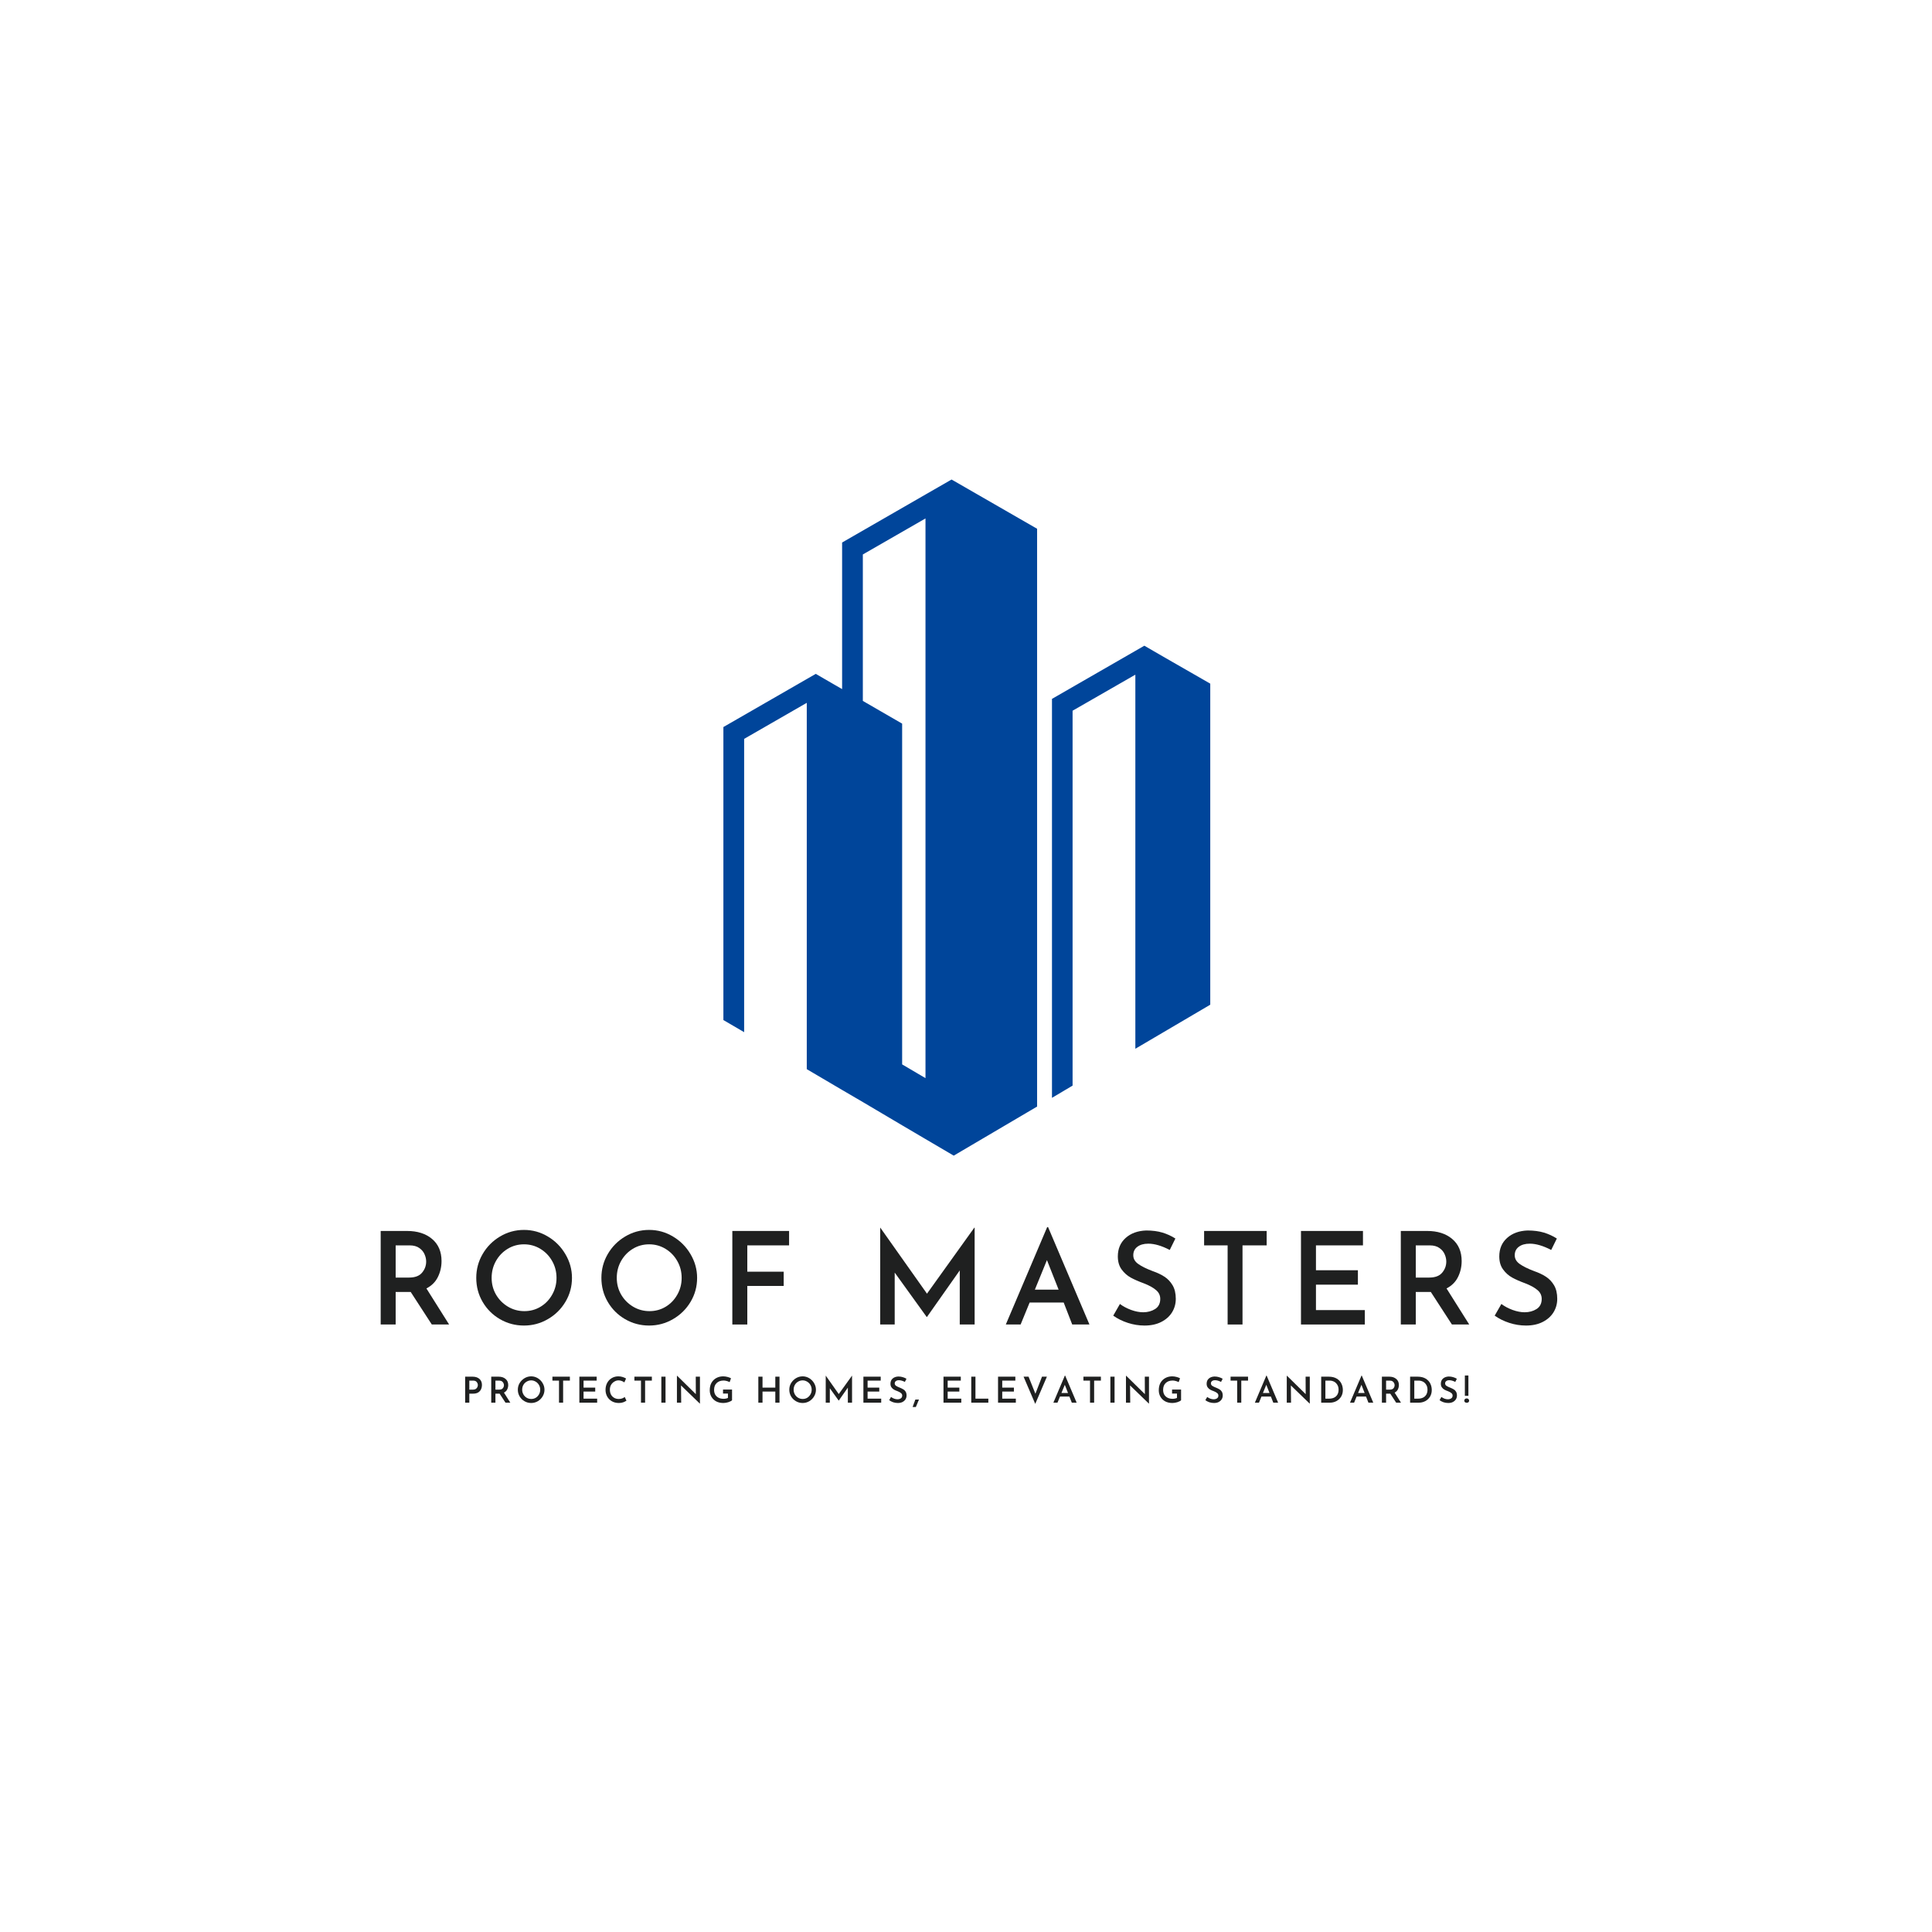 <svg xmlns="http://www.w3.org/2000/svg" xmlns:xlink="http://www.w3.org/1999/xlink" width="500" zoomAndPan="magnify" viewBox="0 0 375 375" height="500" preserveAspectRatio="xMidYMid meet" version="1.0"><defs><g/><clipPath id="838fdf7c7e"><path d="M 140.41 93.07 L 234.91 93.07 L 234.91 224.32 L 140.41 224.32 Z M 140.41 93.07 " clip-rule="nonzero"/></clipPath></defs><rect x="-37.5" width="450" fill="currentColor" y="-37.5" height="450" fill-opacity="1"/><rect x="-37.5" width="450" fill="#ffffff" y="-37.5" height="450" fill-opacity="1"/><g fill="#1f2020" fill-opacity="1"><g transform="translate(71.391, 257.085)"><g><path d="M 12.422 0 L 8.328 -6.312 L 5.406 -6.312 L 5.406 0 L 2.5 0 L 2.5 -18.156 L 7.609 -18.156 C 9.629 -18.156 11.25 -17.641 12.469 -16.609 C 13.695 -15.578 14.312 -14.145 14.312 -12.312 C 14.312 -11.195 14.07 -10.16 13.594 -9.203 C 13.125 -8.254 12.383 -7.52 11.375 -7 L 15.781 0 Z M 5.406 -9.109 L 8 -9.109 C 9.164 -9.109 10.008 -9.426 10.531 -10.062 C 11.062 -10.695 11.328 -11.414 11.328 -12.219 C 11.328 -12.688 11.223 -13.156 11.016 -13.625 C 10.816 -14.102 10.477 -14.508 10 -14.844 C 9.52 -15.188 8.891 -15.359 8.109 -15.359 L 5.406 -15.359 Z M 5.406 -9.109 "/></g></g></g><g fill="#1f2020" fill-opacity="1"><g transform="translate(91.067, 257.085)"><g><path d="M 1.375 -9.047 C 1.375 -10.711 1.785 -12.254 2.609 -13.672 C 3.441 -15.098 4.566 -16.234 5.984 -17.078 C 7.41 -17.93 8.961 -18.359 10.641 -18.359 C 12.305 -18.359 13.848 -17.93 15.266 -17.078 C 16.691 -16.234 17.828 -15.094 18.672 -13.656 C 19.523 -12.227 19.953 -10.691 19.953 -9.047 C 19.953 -7.367 19.531 -5.82 18.688 -4.406 C 17.852 -3 16.719 -1.879 15.281 -1.047 C 13.852 -0.211 12.305 0.203 10.641 0.203 C 8.961 0.203 7.41 -0.207 5.984 -1.031 C 4.566 -1.852 3.441 -2.973 2.609 -4.391 C 1.785 -5.805 1.375 -7.359 1.375 -9.047 Z M 4.359 -9.047 C 4.359 -7.867 4.641 -6.789 5.203 -5.812 C 5.773 -4.832 6.547 -4.051 7.516 -3.469 C 8.492 -2.883 9.562 -2.594 10.719 -2.594 C 11.863 -2.594 12.91 -2.879 13.859 -3.453 C 14.805 -4.023 15.555 -4.805 16.109 -5.797 C 16.672 -6.785 16.953 -7.867 16.953 -9.047 C 16.953 -10.234 16.672 -11.32 16.109 -12.312 C 15.547 -13.312 14.781 -14.102 13.812 -14.688 C 12.852 -15.27 11.797 -15.562 10.641 -15.562 C 9.484 -15.562 8.426 -15.27 7.469 -14.688 C 6.508 -14.102 5.75 -13.312 5.188 -12.312 C 4.633 -11.32 4.359 -10.234 4.359 -9.047 Z M 4.359 -9.047 "/></g></g></g><g fill="#1f2020" fill-opacity="1"><g transform="translate(115.356, 257.085)"><g><path d="M 1.375 -9.047 C 1.375 -10.711 1.785 -12.254 2.609 -13.672 C 3.441 -15.098 4.566 -16.234 5.984 -17.078 C 7.41 -17.93 8.961 -18.359 10.641 -18.359 C 12.305 -18.359 13.848 -17.93 15.266 -17.078 C 16.691 -16.234 17.828 -15.094 18.672 -13.656 C 19.523 -12.227 19.953 -10.691 19.953 -9.047 C 19.953 -7.367 19.531 -5.82 18.688 -4.406 C 17.852 -3 16.719 -1.879 15.281 -1.047 C 13.852 -0.211 12.305 0.203 10.641 0.203 C 8.961 0.203 7.41 -0.207 5.984 -1.031 C 4.566 -1.852 3.441 -2.973 2.609 -4.391 C 1.785 -5.805 1.375 -7.359 1.375 -9.047 Z M 4.359 -9.047 C 4.359 -7.867 4.641 -6.789 5.203 -5.812 C 5.773 -4.832 6.547 -4.051 7.516 -3.469 C 8.492 -2.883 9.562 -2.594 10.719 -2.594 C 11.863 -2.594 12.91 -2.879 13.859 -3.453 C 14.805 -4.023 15.555 -4.805 16.109 -5.797 C 16.672 -6.785 16.953 -7.867 16.953 -9.047 C 16.953 -10.234 16.672 -11.32 16.109 -12.312 C 15.547 -13.312 14.781 -14.102 13.812 -14.688 C 12.852 -15.27 11.797 -15.562 10.641 -15.562 C 9.484 -15.562 8.426 -15.27 7.469 -14.688 C 6.508 -14.102 5.75 -13.312 5.188 -12.312 C 4.633 -11.32 4.359 -10.234 4.359 -9.047 Z M 4.359 -9.047 "/></g></g></g><g fill="#1f2020" fill-opacity="1"><g transform="translate(139.645, 257.085)"><g><path d="M 13.516 -18.156 L 13.516 -15.359 L 5.406 -15.359 L 5.406 -10.25 L 12.469 -10.25 L 12.469 -7.484 L 5.406 -7.484 L 5.406 0 L 2.5 0 L 2.5 -18.156 Z M 13.516 -18.156 "/></g></g></g><g fill="#1f2020" fill-opacity="1"><g transform="translate(157.401, 257.085)"><g/></g></g><g fill="#1f2020" fill-opacity="1"><g transform="translate(168.349, 257.085)"><g><path d="M 20.828 -18.797 L 20.828 0 L 17.938 0 L 17.938 -10.5 L 11.578 -1.469 L 11.516 -1.469 L 5.312 -10.078 L 5.312 0 L 2.5 0 L 2.5 -18.797 L 2.516 -18.797 L 11.578 -5.984 L 20.766 -18.797 Z M 20.828 -18.797 "/></g></g></g><g fill="#1f2020" fill-opacity="1"><g transform="translate(194.633, 257.085)"><g><path d="M 11.828 -4.266 L 5.219 -4.266 L 3.469 0 L 0.594 0 L 8.625 -18.906 L 8.797 -18.906 L 16.828 0 L 13.484 0 Z M 10.844 -6.766 L 8.578 -12.5 L 6.234 -6.766 Z M 10.844 -6.766 "/></g></g></g><g fill="#1f2020" fill-opacity="1"><g transform="translate(215.032, 257.085)"><g><path d="M 12.016 -14.469 C 10.453 -15.281 9.066 -15.688 7.859 -15.688 C 6.961 -15.688 6.25 -15.484 5.719 -15.078 C 5.195 -14.68 4.938 -14.133 4.938 -13.438 C 4.938 -12.758 5.266 -12.191 5.922 -11.734 C 6.578 -11.273 7.492 -10.82 8.672 -10.375 C 9.578 -10.062 10.348 -9.695 10.984 -9.281 C 11.617 -8.875 12.145 -8.32 12.562 -7.625 C 12.977 -6.926 13.188 -6.047 13.188 -4.984 C 13.188 -4.023 12.945 -3.156 12.469 -2.375 C 11.988 -1.594 11.289 -0.969 10.375 -0.5 C 9.457 -0.031 8.375 0.203 7.125 0.203 C 6.031 0.203 4.953 0.031 3.891 -0.312 C 2.828 -0.656 1.879 -1.125 1.047 -1.719 L 2.344 -3.984 C 2.957 -3.523 3.68 -3.141 4.516 -2.828 C 5.359 -2.523 6.141 -2.375 6.859 -2.375 C 7.734 -2.375 8.504 -2.582 9.172 -3 C 9.836 -3.426 10.172 -4.082 10.172 -4.969 C 10.172 -5.664 9.891 -6.242 9.328 -6.703 C 8.773 -7.172 8 -7.598 7 -7.984 C 5.977 -8.359 5.125 -8.734 4.438 -9.109 C 3.758 -9.484 3.172 -10.008 2.672 -10.688 C 2.18 -11.363 1.938 -12.207 1.938 -13.219 C 1.938 -14.695 2.441 -15.891 3.453 -16.797 C 4.461 -17.703 5.789 -18.188 7.438 -18.25 C 8.633 -18.25 9.68 -18.113 10.578 -17.844 C 11.484 -17.57 12.328 -17.188 13.109 -16.688 Z M 12.016 -14.469 "/></g></g></g><g fill="#1f2020" fill-opacity="1"><g transform="translate(232.514, 257.085)"><g><path d="M 13.344 -18.156 L 13.344 -15.359 L 8.656 -15.359 L 8.656 0 L 5.766 0 L 5.766 -15.359 L 1.203 -15.359 L 1.203 -18.156 Z M 13.344 -18.156 "/></g></g></g><g fill="#1f2020" fill-opacity="1"><g transform="translate(250.02, 257.085)"><g><path d="M 14.531 -18.156 L 14.531 -15.359 L 5.406 -15.359 L 5.406 -10.531 L 13.547 -10.531 L 13.547 -7.734 L 5.406 -7.734 L 5.406 -2.797 L 14.891 -2.797 L 14.891 0 L 2.5 0 L 2.5 -18.156 Z M 14.531 -18.156 "/></g></g></g><g fill="#1f2020" fill-opacity="1"><g transform="translate(269.396, 257.085)"><g><path d="M 12.422 0 L 8.328 -6.312 L 5.406 -6.312 L 5.406 0 L 2.5 0 L 2.5 -18.156 L 7.609 -18.156 C 9.629 -18.156 11.25 -17.641 12.469 -16.609 C 13.695 -15.578 14.312 -14.145 14.312 -12.312 C 14.312 -11.195 14.07 -10.16 13.594 -9.203 C 13.125 -8.254 12.383 -7.52 11.375 -7 L 15.781 0 Z M 5.406 -9.109 L 8 -9.109 C 9.164 -9.109 10.008 -9.426 10.531 -10.062 C 11.062 -10.695 11.328 -11.414 11.328 -12.219 C 11.328 -12.688 11.223 -13.156 11.016 -13.625 C 10.816 -14.102 10.477 -14.508 10 -14.844 C 9.52 -15.188 8.891 -15.359 8.109 -15.359 L 5.406 -15.359 Z M 5.406 -9.109 "/></g></g></g><g fill="#1f2020" fill-opacity="1"><g transform="translate(289.072, 257.085)"><g><path d="M 12.016 -14.469 C 10.453 -15.281 9.066 -15.688 7.859 -15.688 C 6.961 -15.688 6.25 -15.484 5.719 -15.078 C 5.195 -14.68 4.938 -14.133 4.938 -13.438 C 4.938 -12.758 5.266 -12.191 5.922 -11.734 C 6.578 -11.273 7.492 -10.82 8.672 -10.375 C 9.578 -10.062 10.348 -9.695 10.984 -9.281 C 11.617 -8.875 12.145 -8.32 12.562 -7.625 C 12.977 -6.926 13.188 -6.047 13.188 -4.984 C 13.188 -4.023 12.945 -3.156 12.469 -2.375 C 11.988 -1.594 11.289 -0.969 10.375 -0.5 C 9.457 -0.031 8.375 0.203 7.125 0.203 C 6.031 0.203 4.953 0.031 3.891 -0.312 C 2.828 -0.656 1.879 -1.125 1.047 -1.719 L 2.344 -3.984 C 2.957 -3.523 3.68 -3.141 4.516 -2.828 C 5.359 -2.523 6.141 -2.375 6.859 -2.375 C 7.734 -2.375 8.504 -2.582 9.172 -3 C 9.836 -3.426 10.172 -4.082 10.172 -4.969 C 10.172 -5.664 9.891 -6.242 9.328 -6.703 C 8.773 -7.172 8 -7.598 7 -7.984 C 5.977 -8.359 5.125 -8.734 4.438 -9.109 C 3.758 -9.484 3.172 -10.008 2.672 -10.688 C 2.18 -11.363 1.938 -12.207 1.938 -13.219 C 1.938 -14.695 2.441 -15.891 3.453 -16.797 C 4.461 -17.703 5.789 -18.188 7.438 -18.25 C 8.633 -18.25 9.68 -18.113 10.578 -17.844 C 11.484 -17.57 12.328 -17.188 13.109 -16.688 Z M 12.016 -14.469 "/></g></g></g><g clip-path="url(#838fdf7c7e)"><path fill="#00459a" d="M 144.438 143.414 L 156.594 136.418 L 156.594 207.523 L 163.453 211.559 L 167.477 213.91 L 175.105 218.422 L 179.637 221.09 L 185.117 224.309 L 201.301 214.781 L 201.301 102.633 L 185.117 93.316 L 184.695 93.078 L 179.637 95.984 L 163.453 105.301 L 163.453 133.754 L 162.074 132.961 L 158.34 130.797 L 156.594 131.801 L 140.41 141.117 L 140.41 197.992 L 144.438 200.344 Z M 175.105 206.598 L 175.105 140.457 L 167.477 136.047 L 167.477 107.621 L 179.637 100.629 L 179.637 209.266 Z M 222.117 125.332 L 220.371 126.336 L 204.188 135.652 L 204.188 213.09 L 208.188 210.715 L 208.188 137.949 L 220.371 130.953 L 220.371 203.562 L 234.91 195.012 L 234.91 132.695 L 225.852 127.496 Z M 222.117 125.332 " fill-opacity="1" fill-rule="evenodd"/></g><g fill="#1f2020" fill-opacity="1"><g transform="translate(89.595, 272.258)"><g><path d="M 2.125 -5.047 C 2.695 -5.047 3.145 -4.898 3.469 -4.609 C 3.789 -4.328 3.953 -3.93 3.953 -3.422 C 3.953 -3.129 3.895 -2.859 3.781 -2.609 C 3.664 -2.359 3.477 -2.148 3.219 -1.984 C 2.969 -1.828 2.641 -1.75 2.234 -1.75 L 1.5 -1.75 L 1.5 0 L 0.688 0 L 0.688 -5.047 Z M 2.234 -2.531 C 2.453 -2.531 2.629 -2.578 2.766 -2.672 C 2.898 -2.766 3 -2.879 3.062 -3.016 C 3.125 -3.148 3.156 -3.281 3.156 -3.406 C 3.156 -3.625 3.082 -3.82 2.938 -4 C 2.801 -4.188 2.57 -4.281 2.25 -4.281 L 1.5 -4.281 L 1.5 -2.531 Z M 2.234 -2.531 "/></g></g></g><g fill="#1f2020" fill-opacity="1"><g transform="translate(94.661, 272.258)"><g><path d="M 3.453 0 L 2.312 -1.75 L 1.5 -1.75 L 1.5 0 L 0.688 0 L 0.688 -5.047 L 2.109 -5.047 C 2.68 -5.047 3.133 -4.898 3.469 -4.609 C 3.812 -4.328 3.984 -3.93 3.984 -3.422 C 3.984 -3.117 3.914 -2.832 3.781 -2.562 C 3.656 -2.301 3.445 -2.098 3.156 -1.953 L 4.391 0 Z M 1.5 -2.531 L 2.234 -2.531 C 2.555 -2.531 2.789 -2.617 2.938 -2.797 C 3.082 -2.973 3.156 -3.176 3.156 -3.406 C 3.156 -3.531 3.125 -3.656 3.062 -3.781 C 3.008 -3.914 2.914 -4.031 2.781 -4.125 C 2.645 -4.227 2.469 -4.281 2.25 -4.281 L 1.5 -4.281 Z M 1.5 -2.531 "/></g></g></g><g fill="#1f2020" fill-opacity="1"><g transform="translate(100.136, 272.258)"><g><path d="M 0.375 -2.516 C 0.375 -2.984 0.488 -3.41 0.719 -3.797 C 0.957 -4.191 1.273 -4.508 1.672 -4.75 C 2.066 -4.988 2.5 -5.109 2.969 -5.109 C 3.426 -5.109 3.852 -4.988 4.25 -4.75 C 4.645 -4.508 4.957 -4.191 5.188 -3.797 C 5.426 -3.398 5.547 -2.973 5.547 -2.516 C 5.547 -2.047 5.426 -1.613 5.188 -1.219 C 4.957 -0.832 4.645 -0.52 4.25 -0.281 C 3.852 -0.051 3.426 0.062 2.969 0.062 C 2.5 0.062 2.066 -0.051 1.672 -0.281 C 1.273 -0.508 0.957 -0.82 0.719 -1.219 C 0.488 -1.613 0.375 -2.047 0.375 -2.516 Z M 1.219 -2.516 C 1.219 -2.191 1.297 -1.891 1.453 -1.609 C 1.609 -1.336 1.82 -1.117 2.094 -0.953 C 2.363 -0.797 2.66 -0.719 2.984 -0.719 C 3.305 -0.719 3.598 -0.797 3.859 -0.953 C 4.117 -1.117 4.328 -1.336 4.484 -1.609 C 4.641 -1.891 4.719 -2.191 4.719 -2.516 C 4.719 -2.848 4.641 -3.148 4.484 -3.422 C 4.328 -3.703 4.113 -3.922 3.844 -4.078 C 3.57 -4.242 3.281 -4.328 2.969 -4.328 C 2.645 -4.328 2.348 -4.242 2.078 -4.078 C 1.805 -3.922 1.594 -3.703 1.438 -3.422 C 1.289 -3.148 1.219 -2.848 1.219 -2.516 Z M 1.219 -2.516 "/></g></g></g><g fill="#1f2020" fill-opacity="1"><g transform="translate(106.895, 272.258)"><g><path d="M 3.719 -5.047 L 3.719 -4.281 L 2.406 -4.281 L 2.406 0 L 1.609 0 L 1.609 -4.281 L 0.328 -4.281 L 0.328 -5.047 Z M 3.719 -5.047 "/></g></g></g><g fill="#1f2020" fill-opacity="1"><g transform="translate(111.766, 272.258)"><g><path d="M 4.047 -5.047 L 4.047 -4.281 L 1.5 -4.281 L 1.5 -2.922 L 3.766 -2.922 L 3.766 -2.156 L 1.5 -2.156 L 1.5 -0.781 L 4.141 -0.781 L 4.141 0 L 0.688 0 L 0.688 -5.047 Z M 4.047 -5.047 "/></g></g></g><g fill="#1f2020" fill-opacity="1"><g transform="translate(117.158, 272.258)"><g><path d="M 4.438 -0.391 C 4.289 -0.285 4.086 -0.18 3.828 -0.078 C 3.566 0.016 3.281 0.062 2.969 0.062 C 2.445 0.062 1.988 -0.051 1.594 -0.281 C 1.207 -0.508 0.906 -0.816 0.688 -1.203 C 0.477 -1.598 0.375 -2.023 0.375 -2.484 C 0.375 -2.984 0.477 -3.43 0.688 -3.828 C 0.906 -4.234 1.203 -4.547 1.578 -4.766 C 1.953 -4.992 2.379 -5.109 2.859 -5.109 C 3.16 -5.109 3.438 -5.066 3.688 -4.984 C 3.938 -4.91 4.16 -4.812 4.359 -4.688 L 4.031 -3.938 C 3.656 -4.195 3.273 -4.328 2.891 -4.328 C 2.598 -4.328 2.32 -4.242 2.062 -4.078 C 1.801 -3.922 1.594 -3.707 1.438 -3.438 C 1.289 -3.164 1.219 -2.863 1.219 -2.531 C 1.219 -2.188 1.285 -1.875 1.422 -1.594 C 1.566 -1.32 1.77 -1.109 2.031 -0.953 C 2.289 -0.797 2.594 -0.719 2.938 -0.719 C 3.188 -0.719 3.41 -0.754 3.609 -0.828 C 3.805 -0.898 3.969 -0.992 4.094 -1.109 Z M 4.438 -0.391 "/></g></g></g><g fill="#1f2020" fill-opacity="1"><g transform="translate(122.807, 272.258)"><g><path d="M 3.719 -5.047 L 3.719 -4.281 L 2.406 -4.281 L 2.406 0 L 1.609 0 L 1.609 -4.281 L 0.328 -4.281 L 0.328 -5.047 Z M 3.719 -5.047 "/></g></g></g><g fill="#1f2020" fill-opacity="1"><g transform="translate(127.678, 272.258)"><g><path d="M 1.5 -5.047 L 1.5 0 L 0.688 0 L 0.688 -5.047 Z M 1.5 -5.047 "/></g></g></g><g fill="#1f2020" fill-opacity="1"><g transform="translate(130.703, 272.258)"><g><path d="M 5.156 -5.047 L 5.156 0.188 L 5.141 0.188 L 1.484 -3.344 L 1.516 0 L 0.688 0 L 0.688 -5.219 L 0.734 -5.219 L 4.359 -1.656 L 4.344 -5.047 Z M 5.156 -5.047 "/></g></g></g><g fill="#1f2020" fill-opacity="1"><g transform="translate(137.386, 272.258)"><g><path d="M 4.703 -0.469 C 4.566 -0.332 4.328 -0.207 3.984 -0.094 C 3.641 0.008 3.32 0.062 3.031 0.062 C 2.5 0.062 2.031 -0.039 1.625 -0.25 C 1.227 -0.469 0.922 -0.766 0.703 -1.141 C 0.484 -1.516 0.375 -1.938 0.375 -2.406 C 0.375 -2.977 0.488 -3.469 0.719 -3.875 C 0.957 -4.281 1.273 -4.586 1.672 -4.797 C 2.066 -5.004 2.5 -5.109 2.969 -5.109 C 3.258 -5.109 3.535 -5.07 3.797 -5 C 4.066 -4.938 4.301 -4.848 4.5 -4.734 L 4.234 -3.984 C 4.098 -4.066 3.914 -4.141 3.688 -4.203 C 3.457 -4.266 3.254 -4.297 3.078 -4.297 C 2.504 -4.297 2.051 -4.133 1.719 -3.812 C 1.383 -3.5 1.219 -3.055 1.219 -2.484 C 1.219 -2.141 1.289 -1.832 1.438 -1.562 C 1.594 -1.301 1.812 -1.098 2.094 -0.953 C 2.375 -0.816 2.695 -0.75 3.062 -0.75 C 3.219 -0.75 3.367 -0.766 3.516 -0.797 C 3.672 -0.828 3.801 -0.867 3.906 -0.922 L 3.906 -1.766 L 2.953 -1.766 L 2.953 -2.547 L 4.703 -2.547 Z M 4.703 -0.469 "/></g></g></g><g fill="#1f2020" fill-opacity="1"><g transform="translate(143.458, 272.258)"><g/></g></g><g fill="#1f2020" fill-opacity="1"><g transform="translate(146.504, 272.258)"><g><path d="M 4.797 0 L 3.984 0 L 3.984 -2.156 L 1.5 -2.156 L 1.5 0 L 0.688 0 L 0.688 -5.047 L 1.5 -5.047 L 1.5 -2.922 L 3.984 -2.922 L 3.984 -5.047 L 4.797 -5.047 Z M 4.797 0 "/></g></g></g><g fill="#1f2020" fill-opacity="1"><g transform="translate(152.826, 272.258)"><g><path d="M 0.375 -2.516 C 0.375 -2.984 0.488 -3.41 0.719 -3.797 C 0.957 -4.191 1.273 -4.508 1.672 -4.75 C 2.066 -4.988 2.5 -5.109 2.969 -5.109 C 3.426 -5.109 3.852 -4.988 4.25 -4.75 C 4.645 -4.508 4.957 -4.191 5.188 -3.797 C 5.426 -3.398 5.547 -2.973 5.547 -2.516 C 5.547 -2.047 5.426 -1.613 5.188 -1.219 C 4.957 -0.832 4.645 -0.52 4.25 -0.281 C 3.852 -0.051 3.426 0.062 2.969 0.062 C 2.5 0.062 2.066 -0.051 1.672 -0.281 C 1.273 -0.508 0.957 -0.82 0.719 -1.219 C 0.488 -1.613 0.375 -2.047 0.375 -2.516 Z M 1.219 -2.516 C 1.219 -2.191 1.297 -1.891 1.453 -1.609 C 1.609 -1.336 1.82 -1.117 2.094 -0.953 C 2.363 -0.797 2.66 -0.719 2.984 -0.719 C 3.305 -0.719 3.598 -0.797 3.859 -0.953 C 4.117 -1.117 4.328 -1.336 4.484 -1.609 C 4.641 -1.891 4.719 -2.191 4.719 -2.516 C 4.719 -2.848 4.641 -3.148 4.484 -3.422 C 4.328 -3.703 4.113 -3.922 3.844 -4.078 C 3.57 -4.242 3.281 -4.328 2.969 -4.328 C 2.645 -4.328 2.348 -4.242 2.078 -4.078 C 1.805 -3.922 1.594 -3.703 1.438 -3.422 C 1.289 -3.148 1.219 -2.848 1.219 -2.516 Z M 1.219 -2.516 "/></g></g></g><g fill="#1f2020" fill-opacity="1"><g transform="translate(159.585, 272.258)"><g><path d="M 5.797 -5.234 L 5.797 0 L 4.984 0 L 4.984 -2.922 L 3.219 -0.406 L 3.203 -0.406 L 1.484 -2.797 L 1.484 0 L 0.688 0 L 0.688 -5.234 L 0.703 -5.234 L 3.219 -1.672 L 5.781 -5.234 Z M 5.797 -5.234 "/></g></g></g><g fill="#1f2020" fill-opacity="1"><g transform="translate(166.899, 272.258)"><g><path d="M 4.047 -5.047 L 4.047 -4.281 L 1.5 -4.281 L 1.5 -2.922 L 3.766 -2.922 L 3.766 -2.156 L 1.5 -2.156 L 1.5 -0.781 L 4.141 -0.781 L 4.141 0 L 0.688 0 L 0.688 -5.047 Z M 4.047 -5.047 "/></g></g></g><g fill="#1f2020" fill-opacity="1"><g transform="translate(172.291, 272.258)"><g><path d="M 3.344 -4.031 C 2.906 -4.25 2.52 -4.359 2.188 -4.359 C 1.938 -4.359 1.738 -4.301 1.594 -4.188 C 1.445 -4.082 1.375 -3.93 1.375 -3.734 C 1.375 -3.547 1.461 -3.391 1.641 -3.266 C 1.828 -3.141 2.086 -3.016 2.422 -2.891 C 2.66 -2.797 2.867 -2.691 3.047 -2.578 C 3.234 -2.473 3.383 -2.32 3.5 -2.125 C 3.613 -1.926 3.672 -1.68 3.672 -1.391 C 3.672 -1.117 3.602 -0.875 3.469 -0.656 C 3.332 -0.438 3.133 -0.258 2.875 -0.125 C 2.625 0 2.328 0.062 1.984 0.062 C 1.68 0.062 1.379 0.016 1.078 -0.078 C 0.785 -0.18 0.523 -0.316 0.297 -0.484 L 0.656 -1.109 C 0.82 -0.984 1.02 -0.875 1.25 -0.781 C 1.488 -0.695 1.707 -0.656 1.906 -0.656 C 2.156 -0.656 2.367 -0.711 2.547 -0.828 C 2.734 -0.953 2.828 -1.133 2.828 -1.375 C 2.828 -1.57 2.75 -1.734 2.594 -1.859 C 2.438 -1.992 2.223 -2.113 1.953 -2.219 C 1.66 -2.32 1.422 -2.426 1.234 -2.531 C 1.047 -2.633 0.883 -2.781 0.75 -2.969 C 0.613 -3.156 0.547 -3.391 0.547 -3.672 C 0.547 -4.086 0.68 -4.422 0.953 -4.672 C 1.234 -4.922 1.602 -5.055 2.062 -5.078 C 2.395 -5.078 2.688 -5.035 2.938 -4.953 C 3.195 -4.879 3.438 -4.773 3.656 -4.641 Z M 3.344 -4.031 "/></g></g></g><g fill="#1f2020" fill-opacity="1"><g transform="translate(177.155, 272.258)"><g><path d="M 0.609 0.844 L -0.016 0.844 L 0.156 0.359 C 0.363 -0.203 0.484 -0.523 0.516 -0.609 L 1.219 -0.609 Z M 0.609 0.844 "/></g></g></g><g fill="#1f2020" fill-opacity="1"><g transform="translate(179.396, 272.258)"><g/></g></g><g fill="#1f2020" fill-opacity="1"><g transform="translate(182.443, 272.258)"><g><path d="M 4.047 -5.047 L 4.047 -4.281 L 1.5 -4.281 L 1.5 -2.922 L 3.766 -2.922 L 3.766 -2.156 L 1.5 -2.156 L 1.5 -0.781 L 4.141 -0.781 L 4.141 0 L 0.688 0 L 0.688 -5.047 Z M 4.047 -5.047 "/></g></g></g><g fill="#1f2020" fill-opacity="1"><g transform="translate(187.834, 272.258)"><g><path d="M 1.5 -5.047 L 1.5 -0.781 L 4 -0.781 L 4 0 L 0.688 0 L 0.688 -5.047 Z M 1.5 -5.047 "/></g></g></g><g fill="#1f2020" fill-opacity="1"><g transform="translate(193.032, 272.258)"><g><path d="M 4.047 -5.047 L 4.047 -4.281 L 1.5 -4.281 L 1.5 -2.922 L 3.766 -2.922 L 3.766 -2.156 L 1.5 -2.156 L 1.5 -0.781 L 4.141 -0.781 L 4.141 0 L 0.688 0 L 0.688 -5.047 Z M 4.047 -5.047 "/></g></g></g><g fill="#1f2020" fill-opacity="1"><g transform="translate(198.424, 272.258)"><g><path d="M 4.781 -5.047 L 2.516 0.234 L 0.25 -5.047 L 1.219 -5.047 L 2.547 -1.734 L 3.828 -5.047 Z M 4.781 -5.047 "/></g></g></g><g fill="#1f2020" fill-opacity="1"><g transform="translate(204.288, 272.258)"><g><path d="M 3.281 -1.188 L 1.453 -1.188 L 0.969 0 L 0.172 0 L 2.406 -5.266 L 2.453 -5.266 L 4.688 0 L 3.75 0 Z M 3.016 -1.875 L 2.391 -3.469 L 1.734 -1.875 Z M 3.016 -1.875 "/></g></g></g><g fill="#1f2020" fill-opacity="1"><g transform="translate(209.964, 272.258)"><g><path d="M 3.719 -5.047 L 3.719 -4.281 L 2.406 -4.281 L 2.406 0 L 1.609 0 L 1.609 -4.281 L 0.328 -4.281 L 0.328 -5.047 Z M 3.719 -5.047 "/></g></g></g><g fill="#1f2020" fill-opacity="1"><g transform="translate(214.835, 272.258)"><g><path d="M 1.5 -5.047 L 1.5 0 L 0.688 0 L 0.688 -5.047 Z M 1.5 -5.047 "/></g></g></g><g fill="#1f2020" fill-opacity="1"><g transform="translate(217.861, 272.258)"><g><path d="M 5.156 -5.047 L 5.156 0.188 L 5.141 0.188 L 1.484 -3.344 L 1.516 0 L 0.688 0 L 0.688 -5.219 L 0.734 -5.219 L 4.359 -1.656 L 4.344 -5.047 Z M 5.156 -5.047 "/></g></g></g><g fill="#1f2020" fill-opacity="1"><g transform="translate(224.543, 272.258)"><g><path d="M 4.703 -0.469 C 4.566 -0.332 4.328 -0.207 3.984 -0.094 C 3.641 0.008 3.32 0.062 3.031 0.062 C 2.5 0.062 2.031 -0.039 1.625 -0.25 C 1.227 -0.469 0.922 -0.766 0.703 -1.141 C 0.484 -1.516 0.375 -1.938 0.375 -2.406 C 0.375 -2.977 0.488 -3.469 0.719 -3.875 C 0.957 -4.281 1.273 -4.586 1.672 -4.797 C 2.066 -5.004 2.5 -5.109 2.969 -5.109 C 3.258 -5.109 3.535 -5.07 3.797 -5 C 4.066 -4.938 4.301 -4.848 4.5 -4.734 L 4.234 -3.984 C 4.098 -4.066 3.914 -4.141 3.688 -4.203 C 3.457 -4.266 3.254 -4.297 3.078 -4.297 C 2.504 -4.297 2.051 -4.133 1.719 -3.812 C 1.383 -3.5 1.219 -3.055 1.219 -2.484 C 1.219 -2.141 1.289 -1.832 1.438 -1.562 C 1.594 -1.301 1.812 -1.098 2.094 -0.953 C 2.375 -0.816 2.695 -0.75 3.062 -0.75 C 3.219 -0.75 3.367 -0.766 3.516 -0.797 C 3.672 -0.828 3.801 -0.867 3.906 -0.922 L 3.906 -1.766 L 2.953 -1.766 L 2.953 -2.547 L 4.703 -2.547 Z M 4.703 -0.469 "/></g></g></g><g fill="#1f2020" fill-opacity="1"><g transform="translate(230.615, 272.258)"><g/></g></g><g fill="#1f2020" fill-opacity="1"><g transform="translate(233.661, 272.258)"><g><path d="M 3.344 -4.031 C 2.906 -4.25 2.52 -4.359 2.188 -4.359 C 1.938 -4.359 1.738 -4.301 1.594 -4.188 C 1.445 -4.082 1.375 -3.93 1.375 -3.734 C 1.375 -3.547 1.461 -3.391 1.641 -3.266 C 1.828 -3.141 2.086 -3.016 2.422 -2.891 C 2.66 -2.797 2.867 -2.691 3.047 -2.578 C 3.234 -2.473 3.383 -2.32 3.5 -2.125 C 3.613 -1.926 3.672 -1.68 3.672 -1.391 C 3.672 -1.117 3.602 -0.875 3.469 -0.656 C 3.332 -0.438 3.133 -0.258 2.875 -0.125 C 2.625 0 2.328 0.062 1.984 0.062 C 1.68 0.062 1.379 0.016 1.078 -0.078 C 0.785 -0.18 0.523 -0.316 0.297 -0.484 L 0.656 -1.109 C 0.82 -0.984 1.02 -0.875 1.25 -0.781 C 1.488 -0.695 1.707 -0.656 1.906 -0.656 C 2.156 -0.656 2.367 -0.711 2.547 -0.828 C 2.734 -0.953 2.828 -1.133 2.828 -1.375 C 2.828 -1.57 2.75 -1.734 2.594 -1.859 C 2.438 -1.992 2.223 -2.113 1.953 -2.219 C 1.66 -2.32 1.422 -2.426 1.234 -2.531 C 1.047 -2.633 0.883 -2.781 0.75 -2.969 C 0.613 -3.156 0.547 -3.391 0.547 -3.672 C 0.547 -4.086 0.68 -4.422 0.953 -4.672 C 1.234 -4.922 1.602 -5.055 2.062 -5.078 C 2.395 -5.078 2.688 -5.035 2.938 -4.953 C 3.195 -4.879 3.438 -4.773 3.656 -4.641 Z M 3.344 -4.031 "/></g></g></g><g fill="#1f2020" fill-opacity="1"><g transform="translate(238.526, 272.258)"><g><path d="M 3.719 -5.047 L 3.719 -4.281 L 2.406 -4.281 L 2.406 0 L 1.609 0 L 1.609 -4.281 L 0.328 -4.281 L 0.328 -5.047 Z M 3.719 -5.047 "/></g></g></g><g fill="#1f2020" fill-opacity="1"><g transform="translate(243.397, 272.258)"><g><path d="M 3.281 -1.188 L 1.453 -1.188 L 0.969 0 L 0.172 0 L 2.406 -5.266 L 2.453 -5.266 L 4.688 0 L 3.75 0 Z M 3.016 -1.875 L 2.391 -3.469 L 1.734 -1.875 Z M 3.016 -1.875 "/></g></g></g><g fill="#1f2020" fill-opacity="1"><g transform="translate(249.074, 272.258)"><g><path d="M 5.156 -5.047 L 5.156 0.188 L 5.141 0.188 L 1.484 -3.344 L 1.516 0 L 0.688 0 L 0.688 -5.219 L 0.734 -5.219 L 4.359 -1.656 L 4.344 -5.047 Z M 5.156 -5.047 "/></g></g></g><g fill="#1f2020" fill-opacity="1"><g transform="translate(255.756, 272.258)"><g><path d="M 0.688 -5.047 L 2.125 -5.047 C 2.758 -5.047 3.285 -4.922 3.703 -4.672 C 4.117 -4.422 4.422 -4.098 4.609 -3.703 C 4.797 -3.316 4.891 -2.898 4.891 -2.453 C 4.891 -1.961 4.773 -1.531 4.547 -1.156 C 4.316 -0.789 4.008 -0.504 3.625 -0.297 C 3.238 -0.098 2.82 0 2.375 0 L 0.688 0 Z M 2.234 -0.781 C 2.586 -0.781 2.898 -0.844 3.172 -0.969 C 3.453 -1.102 3.672 -1.301 3.828 -1.562 C 3.984 -1.832 4.062 -2.148 4.062 -2.516 C 4.062 -2.91 3.973 -3.238 3.797 -3.5 C 3.629 -3.77 3.414 -3.969 3.156 -4.094 C 2.895 -4.219 2.629 -4.281 2.359 -4.281 L 1.5 -4.281 L 1.5 -0.781 Z M 2.234 -0.781 "/></g></g></g><g fill="#1f2020" fill-opacity="1"><g transform="translate(261.863, 272.258)"><g><path d="M 3.281 -1.188 L 1.453 -1.188 L 0.969 0 L 0.172 0 L 2.406 -5.266 L 2.453 -5.266 L 4.688 0 L 3.75 0 Z M 3.016 -1.875 L 2.391 -3.469 L 1.734 -1.875 Z M 3.016 -1.875 "/></g></g></g><g fill="#1f2020" fill-opacity="1"><g transform="translate(267.539, 272.258)"><g><path d="M 3.453 0 L 2.312 -1.75 L 1.5 -1.75 L 1.5 0 L 0.688 0 L 0.688 -5.047 L 2.109 -5.047 C 2.68 -5.047 3.133 -4.898 3.469 -4.609 C 3.812 -4.328 3.984 -3.93 3.984 -3.422 C 3.984 -3.117 3.914 -2.832 3.781 -2.562 C 3.656 -2.301 3.445 -2.098 3.156 -1.953 L 4.391 0 Z M 1.5 -2.531 L 2.234 -2.531 C 2.555 -2.531 2.789 -2.617 2.938 -2.797 C 3.082 -2.973 3.156 -3.176 3.156 -3.406 C 3.156 -3.531 3.125 -3.656 3.062 -3.781 C 3.008 -3.914 2.914 -4.031 2.781 -4.125 C 2.645 -4.227 2.469 -4.281 2.25 -4.281 L 1.5 -4.281 Z M 1.5 -2.531 "/></g></g></g><g fill="#1f2020" fill-opacity="1"><g transform="translate(273.014, 272.258)"><g><path d="M 0.688 -5.047 L 2.125 -5.047 C 2.758 -5.047 3.285 -4.922 3.703 -4.672 C 4.117 -4.422 4.422 -4.098 4.609 -3.703 C 4.797 -3.316 4.891 -2.898 4.891 -2.453 C 4.891 -1.961 4.773 -1.531 4.547 -1.156 C 4.316 -0.789 4.008 -0.504 3.625 -0.297 C 3.238 -0.098 2.82 0 2.375 0 L 0.688 0 Z M 2.234 -0.781 C 2.586 -0.781 2.898 -0.844 3.172 -0.969 C 3.453 -1.102 3.672 -1.301 3.828 -1.562 C 3.984 -1.832 4.062 -2.148 4.062 -2.516 C 4.062 -2.91 3.973 -3.238 3.797 -3.5 C 3.629 -3.77 3.414 -3.969 3.156 -4.094 C 2.895 -4.219 2.629 -4.281 2.359 -4.281 L 1.5 -4.281 L 1.5 -0.781 Z M 2.234 -0.781 "/></g></g></g><g fill="#1f2020" fill-opacity="1"><g transform="translate(279.121, 272.258)"><g><path d="M 3.344 -4.031 C 2.906 -4.25 2.52 -4.359 2.188 -4.359 C 1.938 -4.359 1.738 -4.301 1.594 -4.188 C 1.445 -4.082 1.375 -3.93 1.375 -3.734 C 1.375 -3.547 1.461 -3.391 1.641 -3.266 C 1.828 -3.141 2.086 -3.016 2.422 -2.891 C 2.66 -2.797 2.867 -2.691 3.047 -2.578 C 3.234 -2.473 3.383 -2.32 3.5 -2.125 C 3.613 -1.926 3.672 -1.68 3.672 -1.391 C 3.672 -1.117 3.602 -0.875 3.469 -0.656 C 3.332 -0.438 3.133 -0.258 2.875 -0.125 C 2.625 0 2.328 0.062 1.984 0.062 C 1.68 0.062 1.379 0.016 1.078 -0.078 C 0.785 -0.18 0.523 -0.316 0.297 -0.484 L 0.656 -1.109 C 0.82 -0.984 1.02 -0.875 1.25 -0.781 C 1.488 -0.695 1.707 -0.656 1.906 -0.656 C 2.156 -0.656 2.367 -0.711 2.547 -0.828 C 2.734 -0.953 2.828 -1.133 2.828 -1.375 C 2.828 -1.57 2.75 -1.734 2.594 -1.859 C 2.438 -1.992 2.223 -2.113 1.953 -2.219 C 1.66 -2.32 1.422 -2.426 1.234 -2.531 C 1.047 -2.633 0.883 -2.781 0.75 -2.969 C 0.613 -3.156 0.547 -3.391 0.547 -3.672 C 0.547 -4.086 0.68 -4.422 0.953 -4.672 C 1.234 -4.922 1.602 -5.055 2.062 -5.078 C 2.395 -5.078 2.688 -5.035 2.938 -4.953 C 3.195 -4.879 3.438 -4.773 3.656 -4.641 Z M 3.344 -4.031 "/></g></g></g><g fill="#1f2020" fill-opacity="1"><g transform="translate(283.985, 272.258)"><g><path d="M 1.031 -5.281 L 1.031 -1.328 L 0.344 -1.328 L 0.344 -5.281 Z M 0.703 0.016 C 0.566 0.016 0.453 -0.02 0.359 -0.094 C 0.273 -0.164 0.234 -0.266 0.234 -0.391 C 0.234 -0.516 0.273 -0.617 0.359 -0.703 C 0.453 -0.785 0.566 -0.828 0.703 -0.828 C 0.836 -0.828 0.945 -0.785 1.031 -0.703 C 1.125 -0.617 1.172 -0.516 1.172 -0.391 C 1.172 -0.266 1.129 -0.164 1.047 -0.094 C 0.961 -0.02 0.848 0.016 0.703 0.016 Z M 0.703 0.016 "/></g></g></g></svg>
